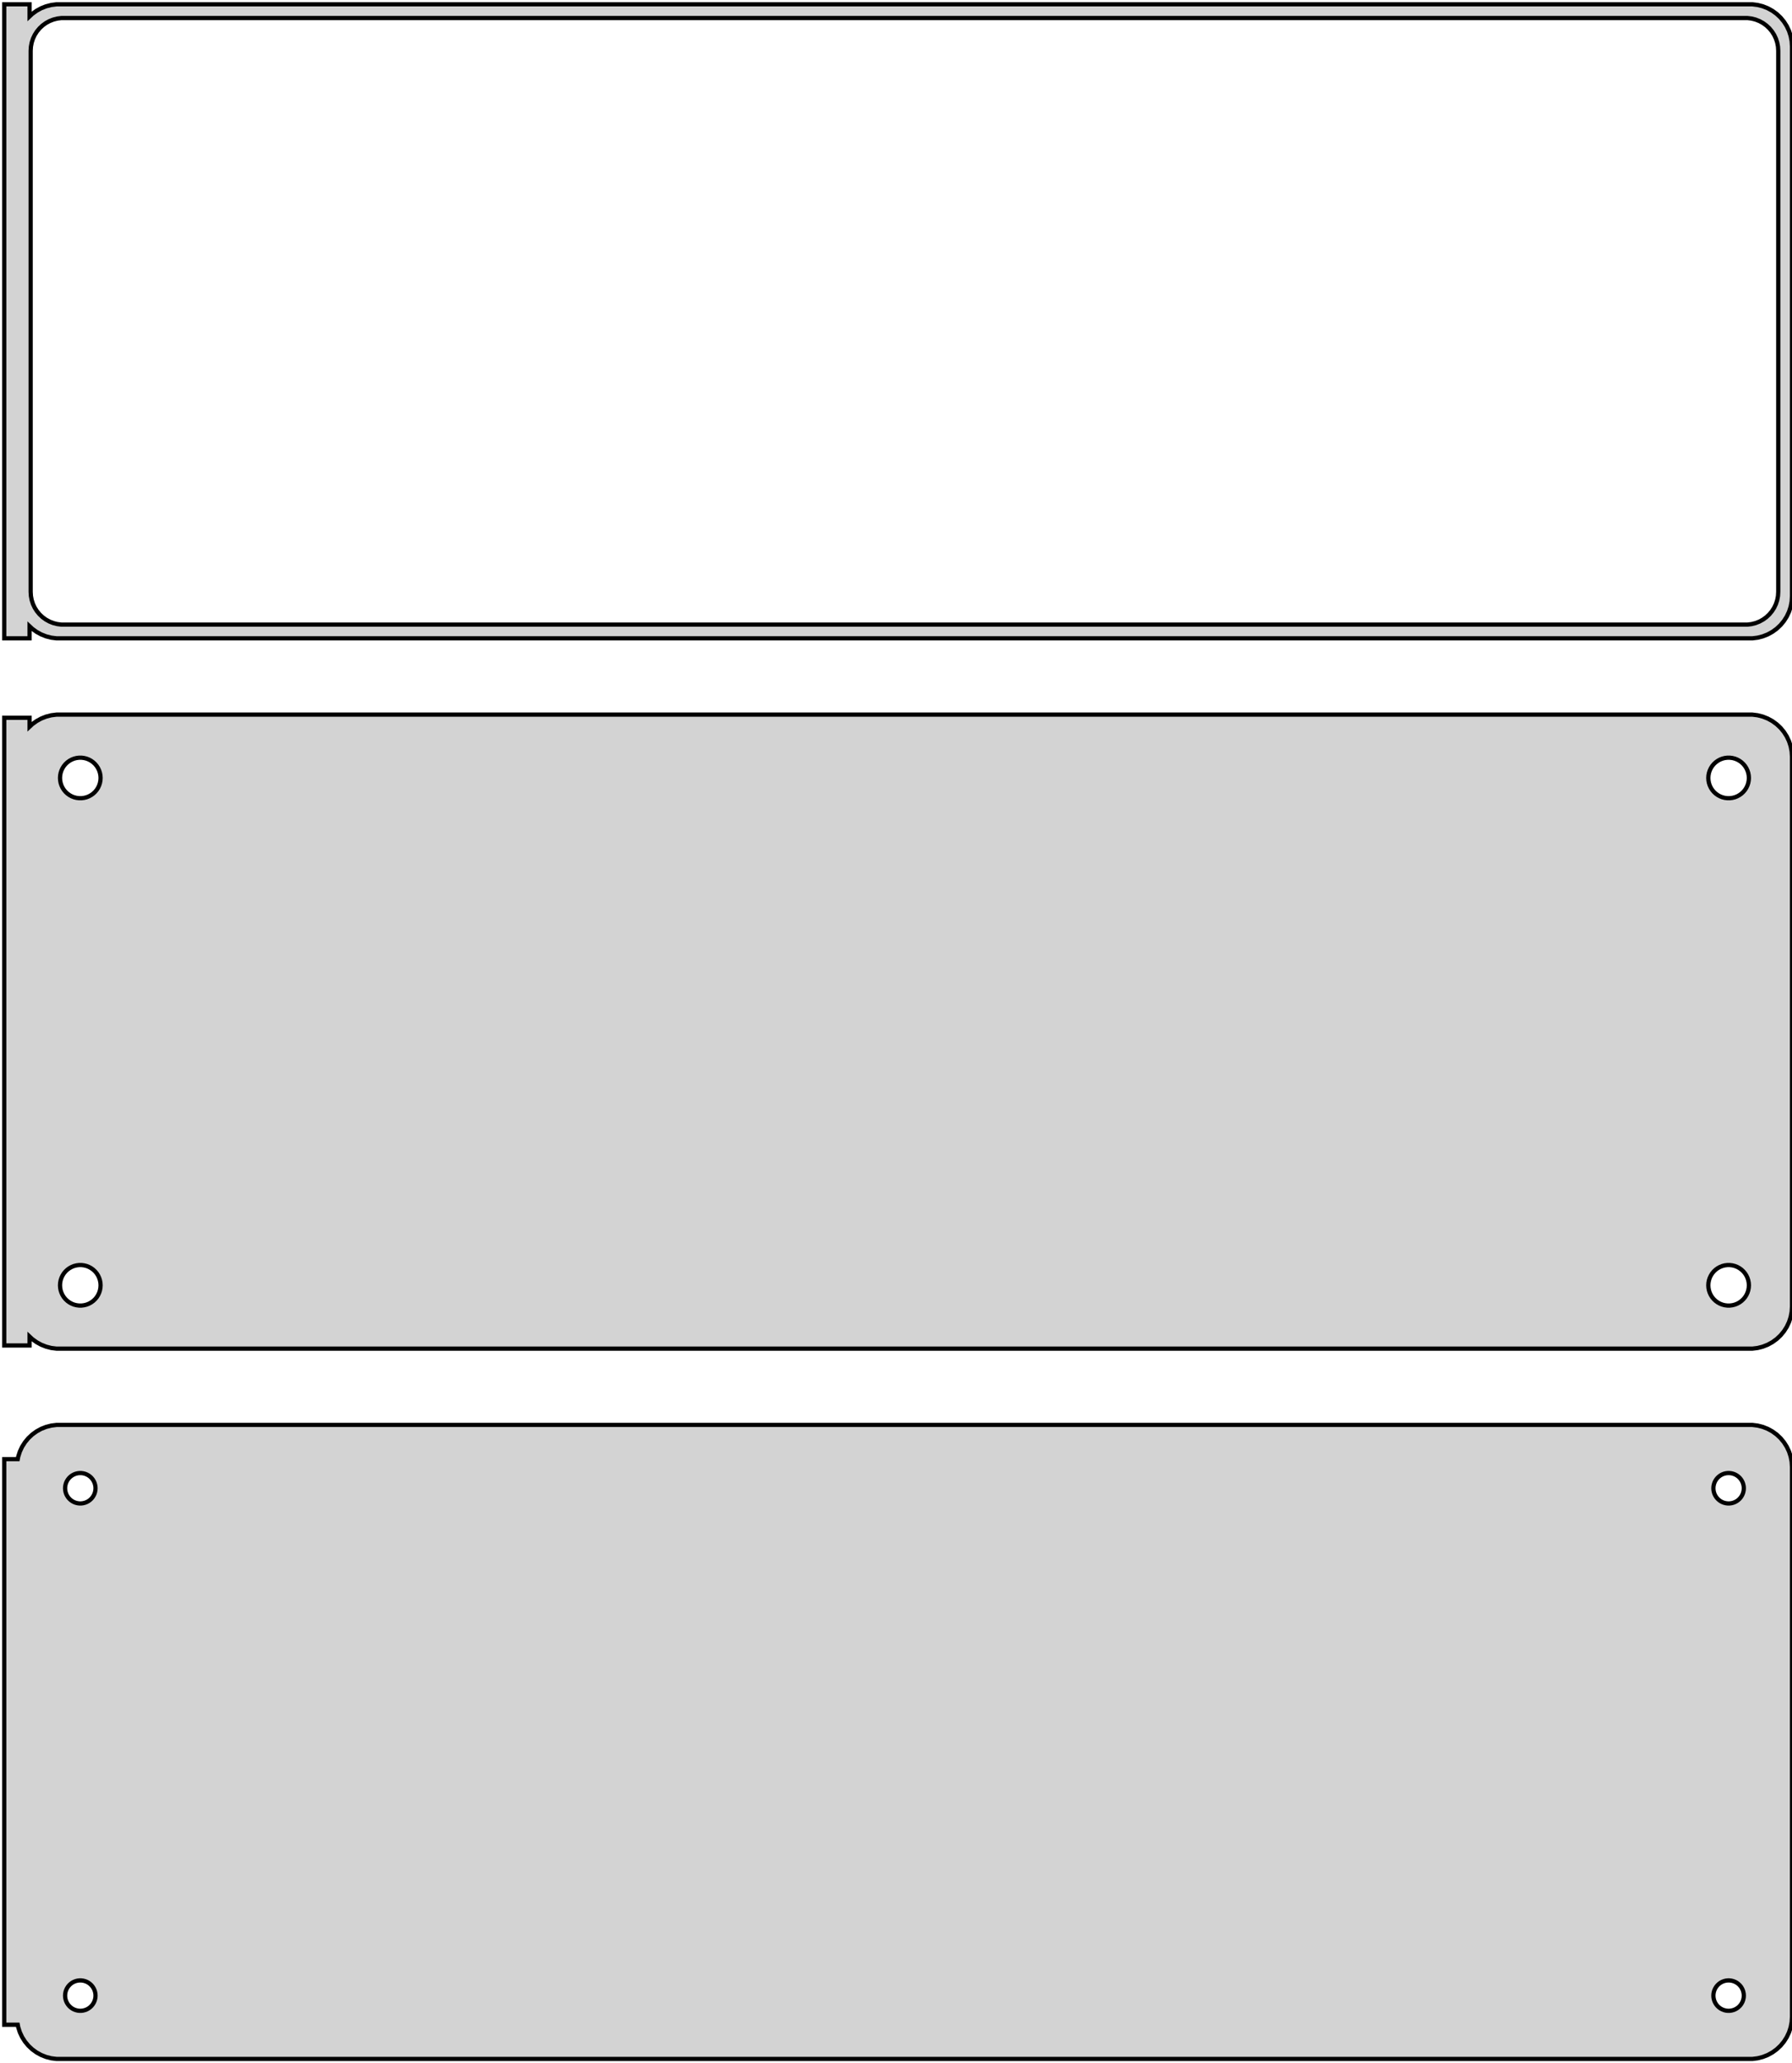<?xml version="1.0" standalone="no"?>
<!DOCTYPE svg PUBLIC "-//W3C//DTD SVG 1.1//EN" "http://www.w3.org/Graphics/SVG/1.1/DTD/svg11.dtd">
<svg width="212mm" height="244mm" viewBox="-107 -374 212 244" xmlns="http://www.w3.org/2000/svg" version="1.1">
<title>OpenSCAD Model</title>
<path d="
M -103.5,-299.941 L -103.187,-299.647 L -102.679,-299.278 L -102.129,-298.976 L -101.545,-298.745 L -100.937,-298.589
 L -100.314,-298.51 L 100.314,-298.51 L 100.937,-298.589 L 101.545,-298.745 L 102.129,-298.976 L 102.679,-299.278
 L 103.187,-299.647 L 103.645,-300.077 L 104.045,-300.561 L 104.382,-301.091 L 104.649,-301.659 L 104.843,-302.257
 L 104.961,-302.873 L 105,-303.5 L 105,-368.5 L 104.961,-369.127 L 104.843,-369.743 L 104.649,-370.341
 L 104.382,-370.909 L 104.045,-371.439 L 103.645,-371.923 L 103.187,-372.353 L 102.679,-372.722 L 102.129,-373.024
 L 101.545,-373.255 L 100.937,-373.411 L 100.314,-373.49 L -100.314,-373.49 L -100.937,-373.411 L -101.545,-373.255
 L -102.129,-373.024 L -102.679,-372.722 L -103.187,-372.353 L -103.5,-372.059 L -103.5,-373.49 L -106.5,-373.49
 L -106.5,-298.51 L -103.5,-298.51 z
M -99.743,-300.135 L -100.226,-300.196 L -100.697,-300.317 L -101.149,-300.496 L -101.575,-300.73 L -101.969,-301.016
 L -102.323,-301.349 L -102.633,-301.724 L -102.894,-302.134 L -103.101,-302.574 L -103.251,-303.037 L -103.342,-303.515
 L -103.373,-304 L -103.373,-368 L -103.342,-368.485 L -103.251,-368.963 L -103.101,-369.426 L -102.894,-369.866
 L -102.633,-370.276 L -102.323,-370.651 L -101.969,-370.984 L -101.575,-371.27 L -101.149,-371.504 L -100.697,-371.683
 L -100.226,-371.804 L -99.743,-371.865 L 99.743,-371.865 L 100.226,-371.804 L 100.697,-371.683 L 101.149,-371.504
 L 101.575,-371.27 L 101.969,-370.984 L 102.323,-370.651 L 102.633,-370.276 L 102.894,-369.866 L 103.101,-369.426
 L 103.251,-368.963 L 103.342,-368.485 L 103.373,-368 L 103.373,-304 L 103.342,-303.515 L 103.251,-303.037
 L 103.101,-302.574 L 102.894,-302.134 L 102.633,-301.724 L 102.323,-301.349 L 101.969,-301.016 L 101.575,-300.73
 L 101.149,-300.496 L 100.697,-300.317 L 100.226,-300.196 L 99.743,-300.135 z
M 100.937,-214.589 L 101.545,-214.745 L 102.129,-214.976 L 102.679,-215.278 L 103.187,-215.647 L 103.645,-216.077
 L 104.045,-216.561 L 104.382,-217.091 L 104.649,-217.659 L 104.843,-218.257 L 104.961,-218.873 L 105,-219.5
 L 105,-284.5 L 104.961,-285.127 L 104.843,-285.743 L 104.649,-286.341 L 104.382,-286.909 L 104.045,-287.439
 L 103.645,-287.923 L 103.187,-288.353 L 102.679,-288.722 L 102.129,-289.024 L 101.545,-289.255 L 100.937,-289.411
 L 100.314,-289.49 L -100.314,-289.49 L -100.937,-289.411 L -101.545,-289.255 L -102.129,-289.024 L -102.679,-288.722
 L -103.187,-288.353 L -103.5,-288.059 L -103.5,-289.115 L -106.5,-289.115 L -106.5,-214.885 L -103.5,-214.885
 L -103.5,-215.941 L -103.187,-215.647 L -102.679,-215.278 L -102.129,-214.976 L -101.545,-214.745 L -100.937,-214.589
 L -100.314,-214.51 L 100.314,-214.51 z
M 97.349,-279.605 L 97.05,-279.643 L 96.758,-279.717 L 96.478,-279.828 L 96.214,-279.974 L 95.97,-280.151
 L 95.751,-280.357 L 95.558,-280.589 L 95.397,-280.844 L 95.269,-281.117 L 95.175,-281.403 L 95.119,-281.699
 L 95.1,-282 L 95.119,-282.301 L 95.175,-282.597 L 95.269,-282.883 L 95.397,-283.156 L 95.558,-283.411
 L 95.751,-283.643 L 95.97,-283.849 L 96.214,-284.026 L 96.478,-284.172 L 96.758,-284.283 L 97.05,-284.357
 L 97.349,-284.395 L 97.651,-284.395 L 97.95,-284.357 L 98.242,-284.283 L 98.522,-284.172 L 98.786,-284.026
 L 99.03,-283.849 L 99.249,-283.643 L 99.442,-283.411 L 99.603,-283.156 L 99.731,-282.883 L 99.825,-282.597
 L 99.881,-282.301 L 99.9,-282 L 99.881,-281.699 L 99.825,-281.403 L 99.731,-281.117 L 99.603,-280.844
 L 99.442,-280.589 L 99.249,-280.357 L 99.03,-280.151 L 98.786,-279.974 L 98.522,-279.828 L 98.242,-279.717
 L 97.95,-279.643 L 97.651,-279.605 z
M -97.651,-279.605 L -97.95,-279.643 L -98.242,-279.717 L -98.522,-279.828 L -98.786,-279.974 L -99.03,-280.151
 L -99.249,-280.357 L -99.442,-280.589 L -99.603,-280.844 L -99.731,-281.117 L -99.825,-281.403 L -99.881,-281.699
 L -99.9,-282 L -99.881,-282.301 L -99.825,-282.597 L -99.731,-282.883 L -99.603,-283.156 L -99.442,-283.411
 L -99.249,-283.643 L -99.03,-283.849 L -98.786,-284.026 L -98.522,-284.172 L -98.242,-284.283 L -97.95,-284.357
 L -97.651,-284.395 L -97.349,-284.395 L -97.05,-284.357 L -96.758,-284.283 L -96.478,-284.172 L -96.214,-284.026
 L -95.97,-283.849 L -95.751,-283.643 L -95.558,-283.411 L -95.397,-283.156 L -95.269,-282.883 L -95.175,-282.597
 L -95.119,-282.301 L -95.1,-282 L -95.119,-281.699 L -95.175,-281.403 L -95.269,-281.117 L -95.397,-280.844
 L -95.558,-280.589 L -95.751,-280.357 L -95.97,-280.151 L -96.214,-279.974 L -96.478,-279.828 L -96.758,-279.717
 L -97.05,-279.643 L -97.349,-279.605 z
M 97.349,-219.605 L 97.05,-219.643 L 96.758,-219.717 L 96.478,-219.828 L 96.214,-219.974 L 95.97,-220.151
 L 95.751,-220.357 L 95.558,-220.589 L 95.397,-220.844 L 95.269,-221.117 L 95.175,-221.403 L 95.119,-221.699
 L 95.1,-222 L 95.119,-222.301 L 95.175,-222.597 L 95.269,-222.883 L 95.397,-223.156 L 95.558,-223.411
 L 95.751,-223.643 L 95.97,-223.849 L 96.214,-224.026 L 96.478,-224.172 L 96.758,-224.283 L 97.05,-224.357
 L 97.349,-224.395 L 97.651,-224.395 L 97.95,-224.357 L 98.242,-224.283 L 98.522,-224.172 L 98.786,-224.026
 L 99.03,-223.849 L 99.249,-223.643 L 99.442,-223.411 L 99.603,-223.156 L 99.731,-222.883 L 99.825,-222.597
 L 99.881,-222.301 L 99.9,-222 L 99.881,-221.699 L 99.825,-221.403 L 99.731,-221.117 L 99.603,-220.844
 L 99.442,-220.589 L 99.249,-220.357 L 99.03,-220.151 L 98.786,-219.974 L 98.522,-219.828 L 98.242,-219.717
 L 97.95,-219.643 L 97.651,-219.605 z
M -97.651,-219.605 L -97.95,-219.643 L -98.242,-219.717 L -98.522,-219.828 L -98.786,-219.974 L -99.03,-220.151
 L -99.249,-220.357 L -99.442,-220.589 L -99.603,-220.844 L -99.731,-221.117 L -99.825,-221.403 L -99.881,-221.699
 L -99.9,-222 L -99.881,-222.301 L -99.825,-222.597 L -99.731,-222.883 L -99.603,-223.156 L -99.442,-223.411
 L -99.249,-223.643 L -99.03,-223.849 L -98.786,-224.026 L -98.522,-224.172 L -98.242,-224.283 L -97.95,-224.357
 L -97.651,-224.395 L -97.349,-224.395 L -97.05,-224.357 L -96.758,-224.283 L -96.478,-224.172 L -96.214,-224.026
 L -95.97,-223.849 L -95.751,-223.643 L -95.558,-223.411 L -95.397,-223.156 L -95.269,-222.883 L -95.175,-222.597
 L -95.119,-222.301 L -95.1,-222 L -95.119,-221.699 L -95.175,-221.403 L -95.269,-221.117 L -95.397,-220.844
 L -95.558,-220.589 L -95.751,-220.357 L -95.97,-220.151 L -96.214,-219.974 L -96.478,-219.828 L -96.758,-219.717
 L -97.05,-219.643 L -97.349,-219.605 z
M 100.937,-130.589 L 101.545,-130.745 L 102.129,-130.976 L 102.679,-131.278 L 103.187,-131.647 L 103.645,-132.077
 L 104.045,-132.561 L 104.382,-133.091 L 104.649,-133.659 L 104.843,-134.257 L 104.961,-134.873 L 105,-135.5
 L 105,-200.5 L 104.961,-201.127 L 104.843,-201.743 L 104.649,-202.341 L 104.382,-202.909 L 104.045,-203.439
 L 103.645,-203.923 L 103.187,-204.353 L 102.679,-204.722 L 102.129,-205.024 L 101.545,-205.255 L 100.937,-205.411
 L 100.314,-205.49 L -100.314,-205.49 L -100.937,-205.411 L -101.545,-205.255 L -102.129,-205.024 L -102.679,-204.722
 L -103.187,-204.353 L -103.645,-203.923 L -104.045,-203.439 L -104.382,-202.909 L -104.649,-202.341 L -104.843,-201.743
 L -104.9,-201.444 L -106.5,-201.444 L -106.5,-134.556 L -104.9,-134.556 L -104.843,-134.257 L -104.649,-133.659
 L -104.382,-133.091 L -104.045,-132.561 L -103.645,-132.077 L -103.187,-131.647 L -102.679,-131.278 L -102.129,-130.976
 L -101.545,-130.745 L -100.937,-130.589 L -100.314,-130.51 L 100.314,-130.51 z
M 97.387,-196.204 L 97.163,-196.232 L 96.944,-196.288 L 96.734,-196.371 L 96.535,-196.48 L 96.353,-196.613
 L 96.188,-196.768 L 96.044,-196.942 L 95.923,-197.133 L 95.826,-197.337 L 95.757,-197.552 L 95.714,-197.774
 L 95.7,-198 L 95.714,-198.226 L 95.757,-198.448 L 95.826,-198.663 L 95.923,-198.867 L 96.044,-199.058
 L 96.188,-199.232 L 96.353,-199.387 L 96.535,-199.52 L 96.734,-199.629 L 96.944,-199.712 L 97.163,-199.768
 L 97.387,-199.796 L 97.613,-199.796 L 97.837,-199.768 L 98.056,-199.712 L 98.266,-199.629 L 98.465,-199.52
 L 98.647,-199.387 L 98.812,-199.232 L 98.956,-199.058 L 99.077,-198.867 L 99.174,-198.663 L 99.243,-198.448
 L 99.286,-198.226 L 99.3,-198 L 99.286,-197.774 L 99.243,-197.552 L 99.174,-197.337 L 99.077,-197.133
 L 98.956,-196.942 L 98.812,-196.768 L 98.647,-196.613 L 98.465,-196.48 L 98.266,-196.371 L 98.056,-196.288
 L 97.837,-196.232 L 97.613,-196.204 z
M -97.613,-196.204 L -97.837,-196.232 L -98.056,-196.288 L -98.266,-196.371 L -98.465,-196.48 L -98.647,-196.613
 L -98.812,-196.768 L -98.956,-196.942 L -99.077,-197.133 L -99.174,-197.337 L -99.243,-197.552 L -99.286,-197.774
 L -99.3,-198 L -99.286,-198.226 L -99.243,-198.448 L -99.174,-198.663 L -99.077,-198.867 L -98.956,-199.058
 L -98.812,-199.232 L -98.647,-199.387 L -98.465,-199.52 L -98.266,-199.629 L -98.056,-199.712 L -97.837,-199.768
 L -97.613,-199.796 L -97.387,-199.796 L -97.163,-199.768 L -96.944,-199.712 L -96.734,-199.629 L -96.535,-199.52
 L -96.353,-199.387 L -96.188,-199.232 L -96.044,-199.058 L -95.923,-198.867 L -95.826,-198.663 L -95.757,-198.448
 L -95.714,-198.226 L -95.7,-198 L -95.714,-197.774 L -95.757,-197.552 L -95.826,-197.337 L -95.923,-197.133
 L -96.044,-196.942 L -96.188,-196.768 L -96.353,-196.613 L -96.535,-196.48 L -96.734,-196.371 L -96.944,-196.288
 L -97.163,-196.232 L -97.387,-196.204 z
M 97.387,-136.204 L 97.163,-136.232 L 96.944,-136.288 L 96.734,-136.371 L 96.535,-136.48 L 96.353,-136.613
 L 96.188,-136.768 L 96.044,-136.942 L 95.923,-137.133 L 95.826,-137.337 L 95.757,-137.552 L 95.714,-137.774
 L 95.7,-138 L 95.714,-138.226 L 95.757,-138.448 L 95.826,-138.663 L 95.923,-138.867 L 96.044,-139.058
 L 96.188,-139.232 L 96.353,-139.387 L 96.535,-139.52 L 96.734,-139.629 L 96.944,-139.712 L 97.163,-139.768
 L 97.387,-139.796 L 97.613,-139.796 L 97.837,-139.768 L 98.056,-139.712 L 98.266,-139.629 L 98.465,-139.52
 L 98.647,-139.387 L 98.812,-139.232 L 98.956,-139.058 L 99.077,-138.867 L 99.174,-138.663 L 99.243,-138.448
 L 99.286,-138.226 L 99.3,-138 L 99.286,-137.774 L 99.243,-137.552 L 99.174,-137.337 L 99.077,-137.133
 L 98.956,-136.942 L 98.812,-136.768 L 98.647,-136.613 L 98.465,-136.48 L 98.266,-136.371 L 98.056,-136.288
 L 97.837,-136.232 L 97.613,-136.204 z
M -97.613,-136.204 L -97.837,-136.232 L -98.056,-136.288 L -98.266,-136.371 L -98.465,-136.48 L -98.647,-136.613
 L -98.812,-136.768 L -98.956,-136.942 L -99.077,-137.133 L -99.174,-137.337 L -99.243,-137.552 L -99.286,-137.774
 L -99.3,-138 L -99.286,-138.226 L -99.243,-138.448 L -99.174,-138.663 L -99.077,-138.867 L -98.956,-139.058
 L -98.812,-139.232 L -98.647,-139.387 L -98.465,-139.52 L -98.266,-139.629 L -98.056,-139.712 L -97.837,-139.768
 L -97.613,-139.796 L -97.387,-139.796 L -97.163,-139.768 L -96.944,-139.712 L -96.734,-139.629 L -96.535,-139.52
 L -96.353,-139.387 L -96.188,-139.232 L -96.044,-139.058 L -95.923,-138.867 L -95.826,-138.663 L -95.757,-138.448
 L -95.714,-138.226 L -95.7,-138 L -95.714,-137.774 L -95.757,-137.552 L -95.826,-137.337 L -95.923,-137.133
 L -96.044,-136.942 L -96.188,-136.768 L -96.353,-136.613 L -96.535,-136.48 L -96.734,-136.371 L -96.944,-136.288
 L -97.163,-136.232 L -97.387,-136.204 z
" stroke="black" fill="lightgray" stroke-width="0.5"/>
</svg>
